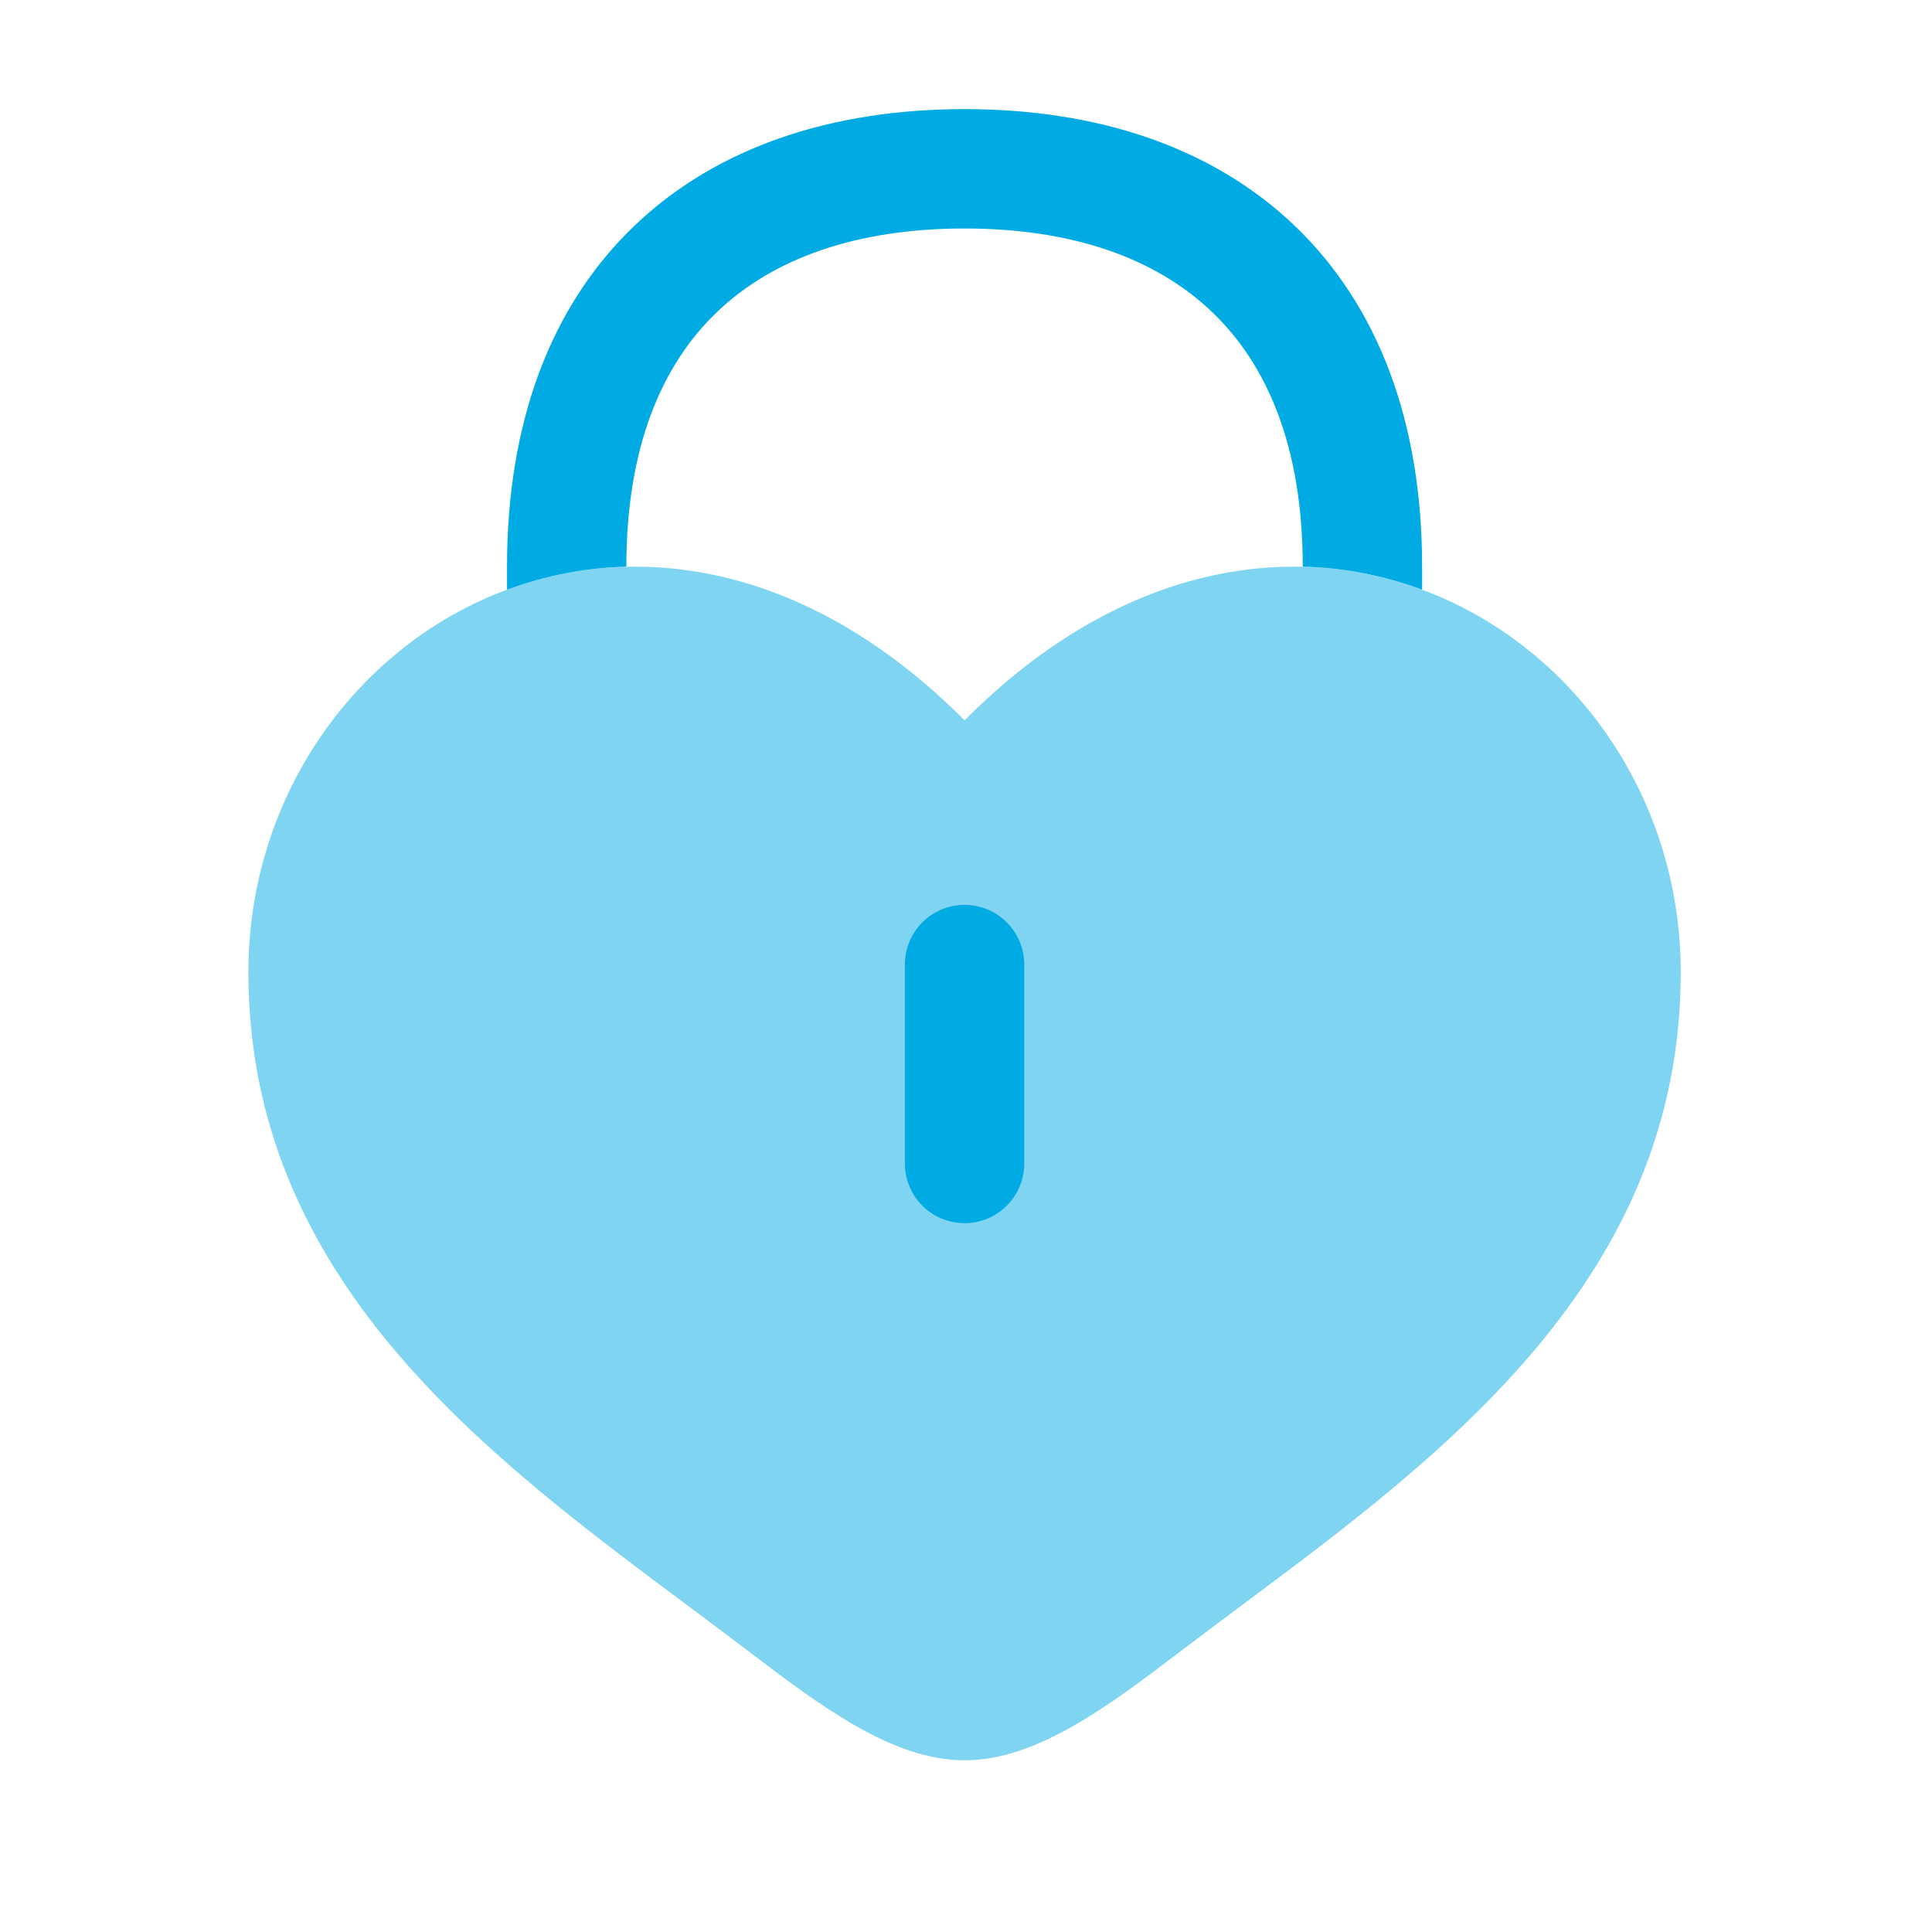 <svg width="150" height="150" viewBox="0 0 150 150" fill="none" xmlns="http://www.w3.org/2000/svg">
<path opacity="0.5" fill-rule="evenodd" clip-rule="evenodd" d="M53.24 124.542C37.621 112.896 19.285 99.211 19.285 75.5C19.285 49.323 49.867 30.757 74.888 55.927C99.91 30.757 130.492 49.323 130.492 75.5C130.492 99.211 112.155 112.896 96.537 124.542C94.918 125.753 93.324 126.939 91.779 128.113C86.009 132.518 80.449 136.67 74.888 136.67C69.328 136.67 63.767 132.518 57.997 128.113C56.453 126.939 54.859 125.753 53.24 124.542Z" fill="#00ABE4"/>
<path d="M74.888 70.254C76.117 70.254 77.296 70.742 78.165 71.611C79.034 72.48 79.522 73.659 79.522 74.888V90.333C79.522 91.562 79.034 92.741 78.165 93.61C77.296 94.479 76.117 94.967 74.888 94.967C73.659 94.967 72.481 94.479 71.612 93.61C70.743 92.741 70.254 91.562 70.254 90.333V74.888C70.254 73.659 70.743 72.48 71.612 71.611C72.481 70.742 73.659 70.254 74.888 70.254ZM48.631 43.997C48.631 34.699 51.392 28.311 55.668 24.227C59.974 20.1 66.418 17.74 74.888 17.74C83.352 17.74 89.802 20.1 94.108 24.227C98.384 28.311 101.145 34.699 101.145 43.997C104.312 44.073 107.443 44.68 110.413 45.782V43.997C110.413 32.821 107.039 23.764 100.515 17.523C94.028 11.321 85.033 8.472 74.888 8.472C64.743 8.472 55.748 11.321 49.261 17.523C42.737 23.764 39.364 32.821 39.364 43.997V45.789C42.332 44.682 45.464 44.077 48.631 43.997Z" fill="#00ABE4"/>
</svg>
